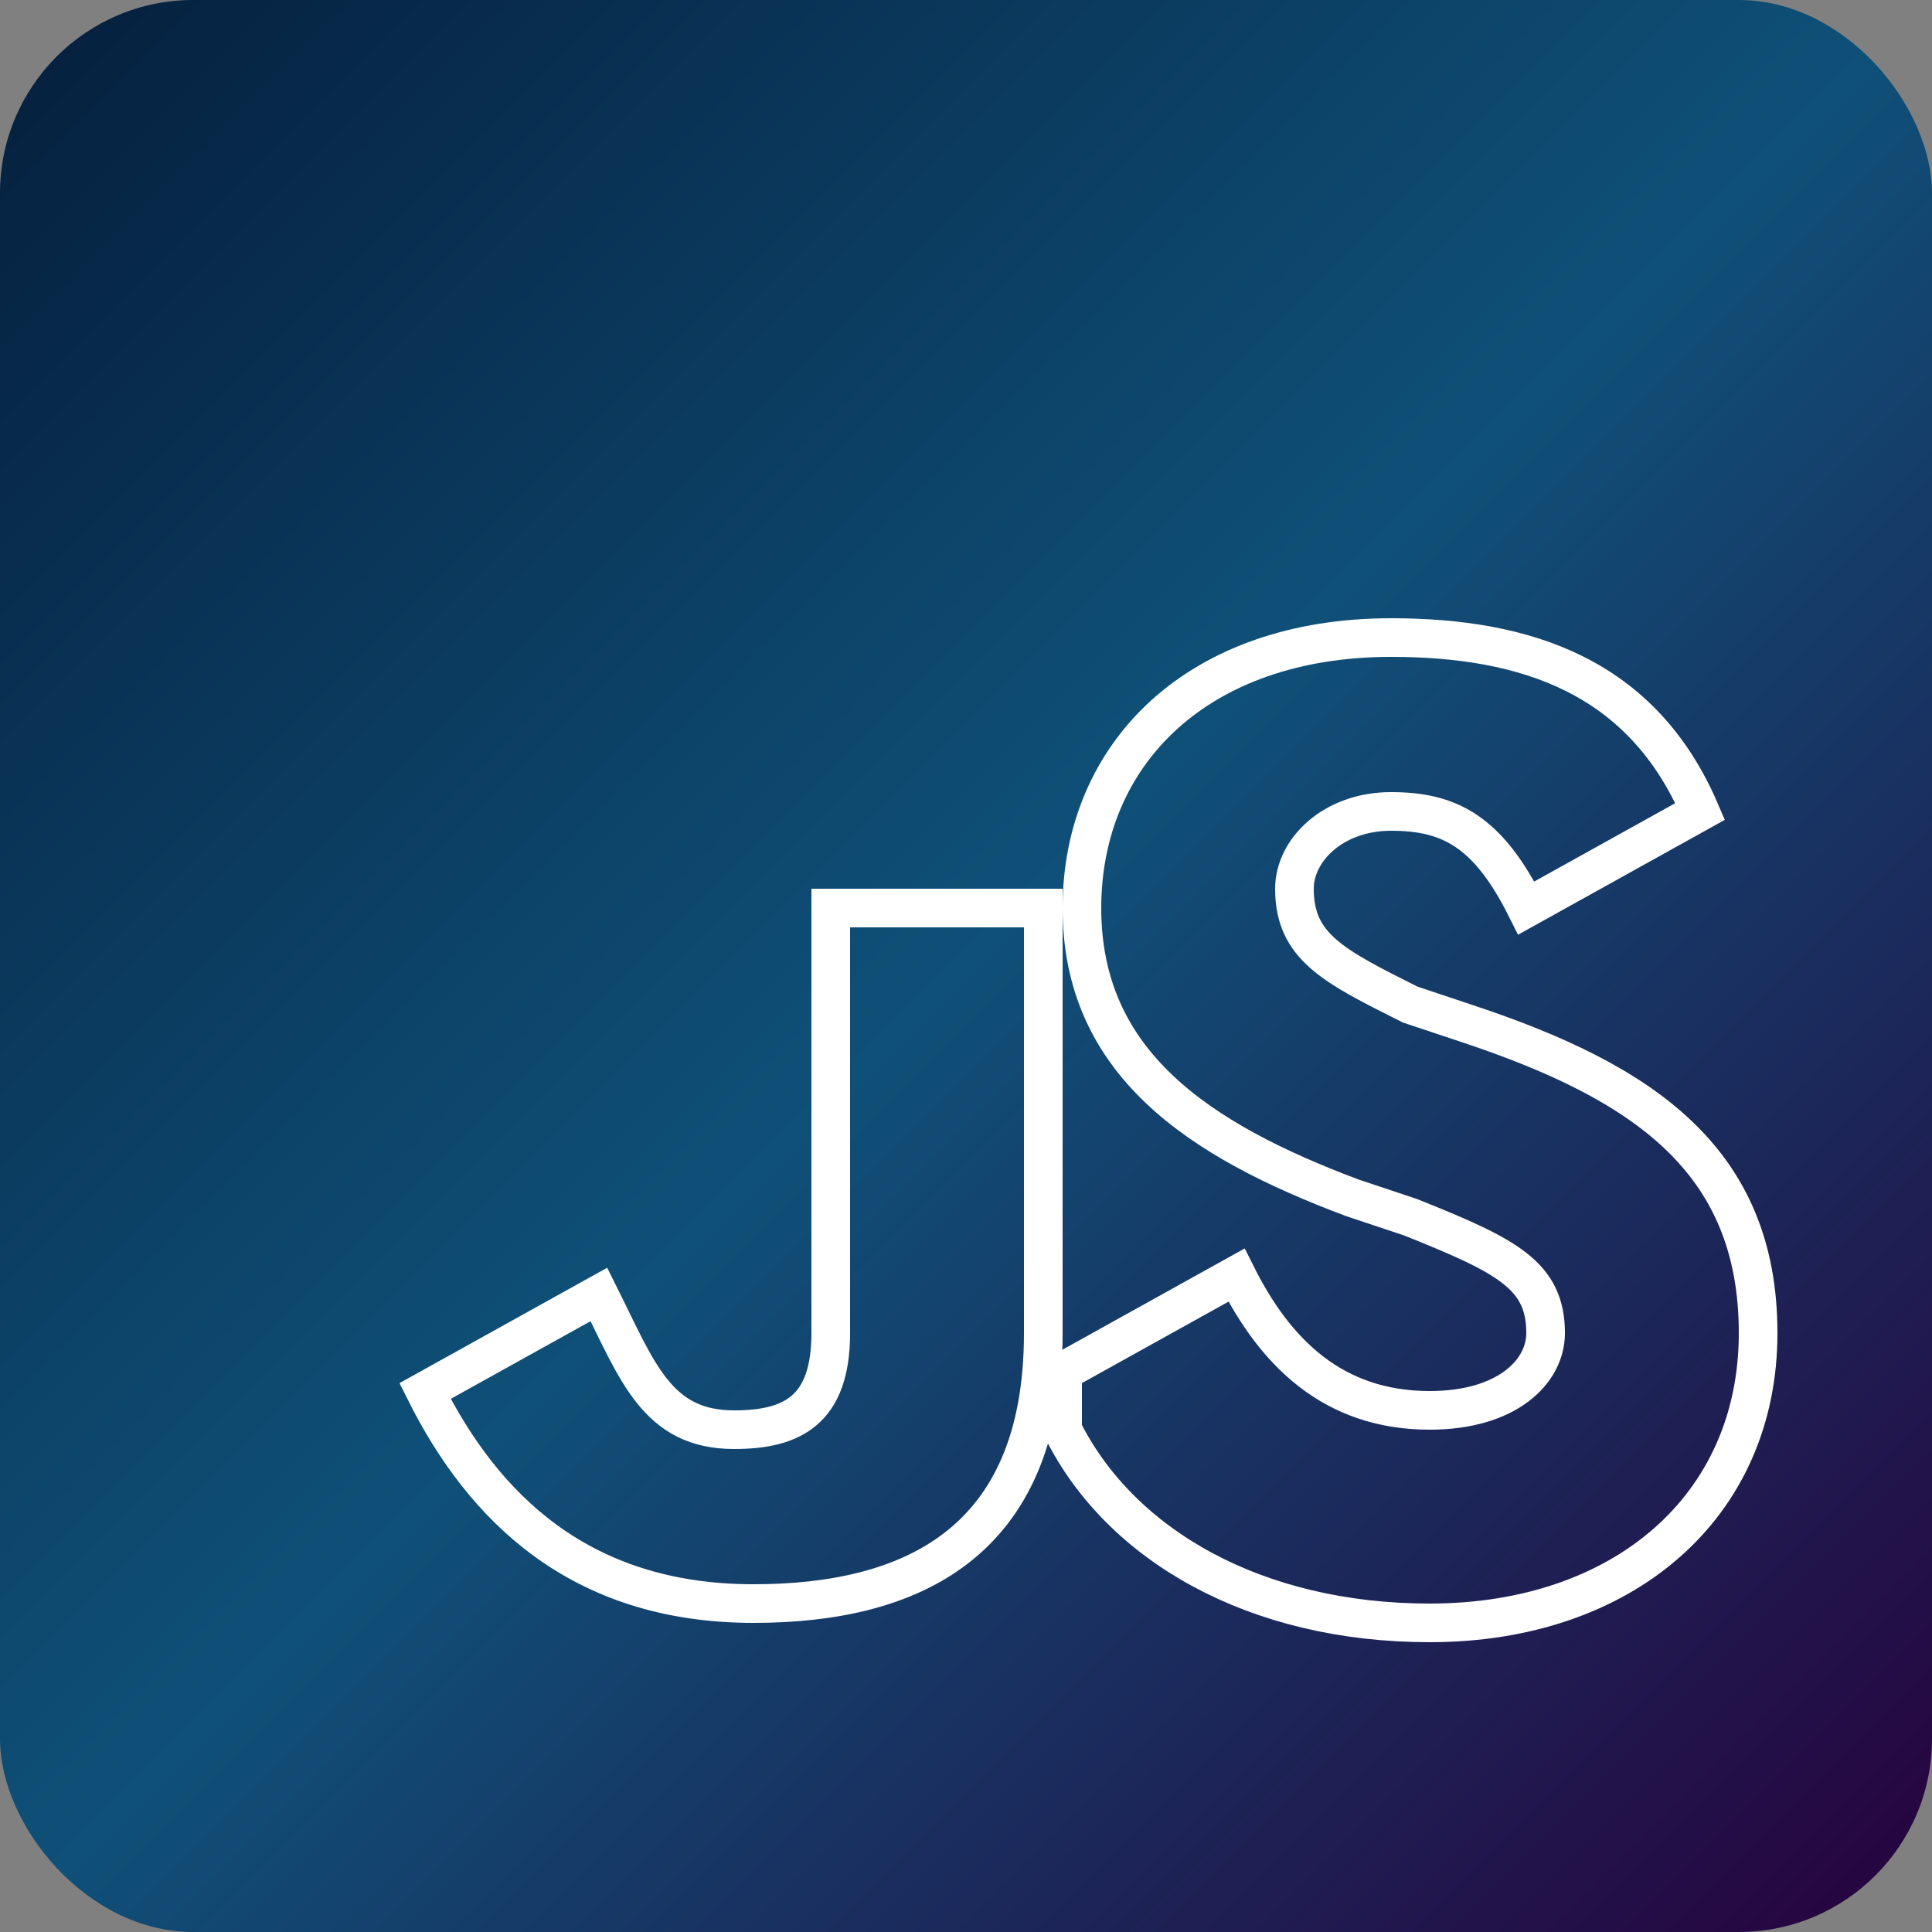 <svg
          width="200"
          height="200"
          viewBox="0 0 100 100"
          xmlns="http://www.w3.org/2000/svg"
        >
          <rect x="0" y="0" width="100" height="100" fill="#808080" stroke="none"/>
          <rect width="100" height="100" rx="10" fill="url(#gradient)" />
          <path
            d="M22 72l9-5c2 4 3 7 7 7 3 0 5-1 5-5V47h11v22c0 11-7 14-15 14-9 0-14-5-17-11zM55 71l9-5c2 4 5 7 10 7 4 0 6-2 6-4 0-3-2-4-7-6l-3-1c-8-3-14-7-14-15 0-8 6-14 16-14 7 0 13 2 16 9l-9 5c-2-4-4-5-7-5s-5 2-5 4c0 3 2 4 6 6l3 1c9 3 15 7 15 16 0 9-7 15-17 15-9 0-16-4-19-10z"
            fill="none"
            stroke="white"
            stroke-width="2"
          />
          <defs>
            <linearGradient id="gradient" x1="0" y1="0" x2="1" y2="1">
              <stop offset="0%" stop-color="rgb(5, 30, 60)" />
              <stop offset="50%" stop-color="rgb(15, 80, 120)" />
              <stop offset="100%" stop-color="rgb(40, 0, 60)" />
            </linearGradient>
          </defs>
        </svg>
